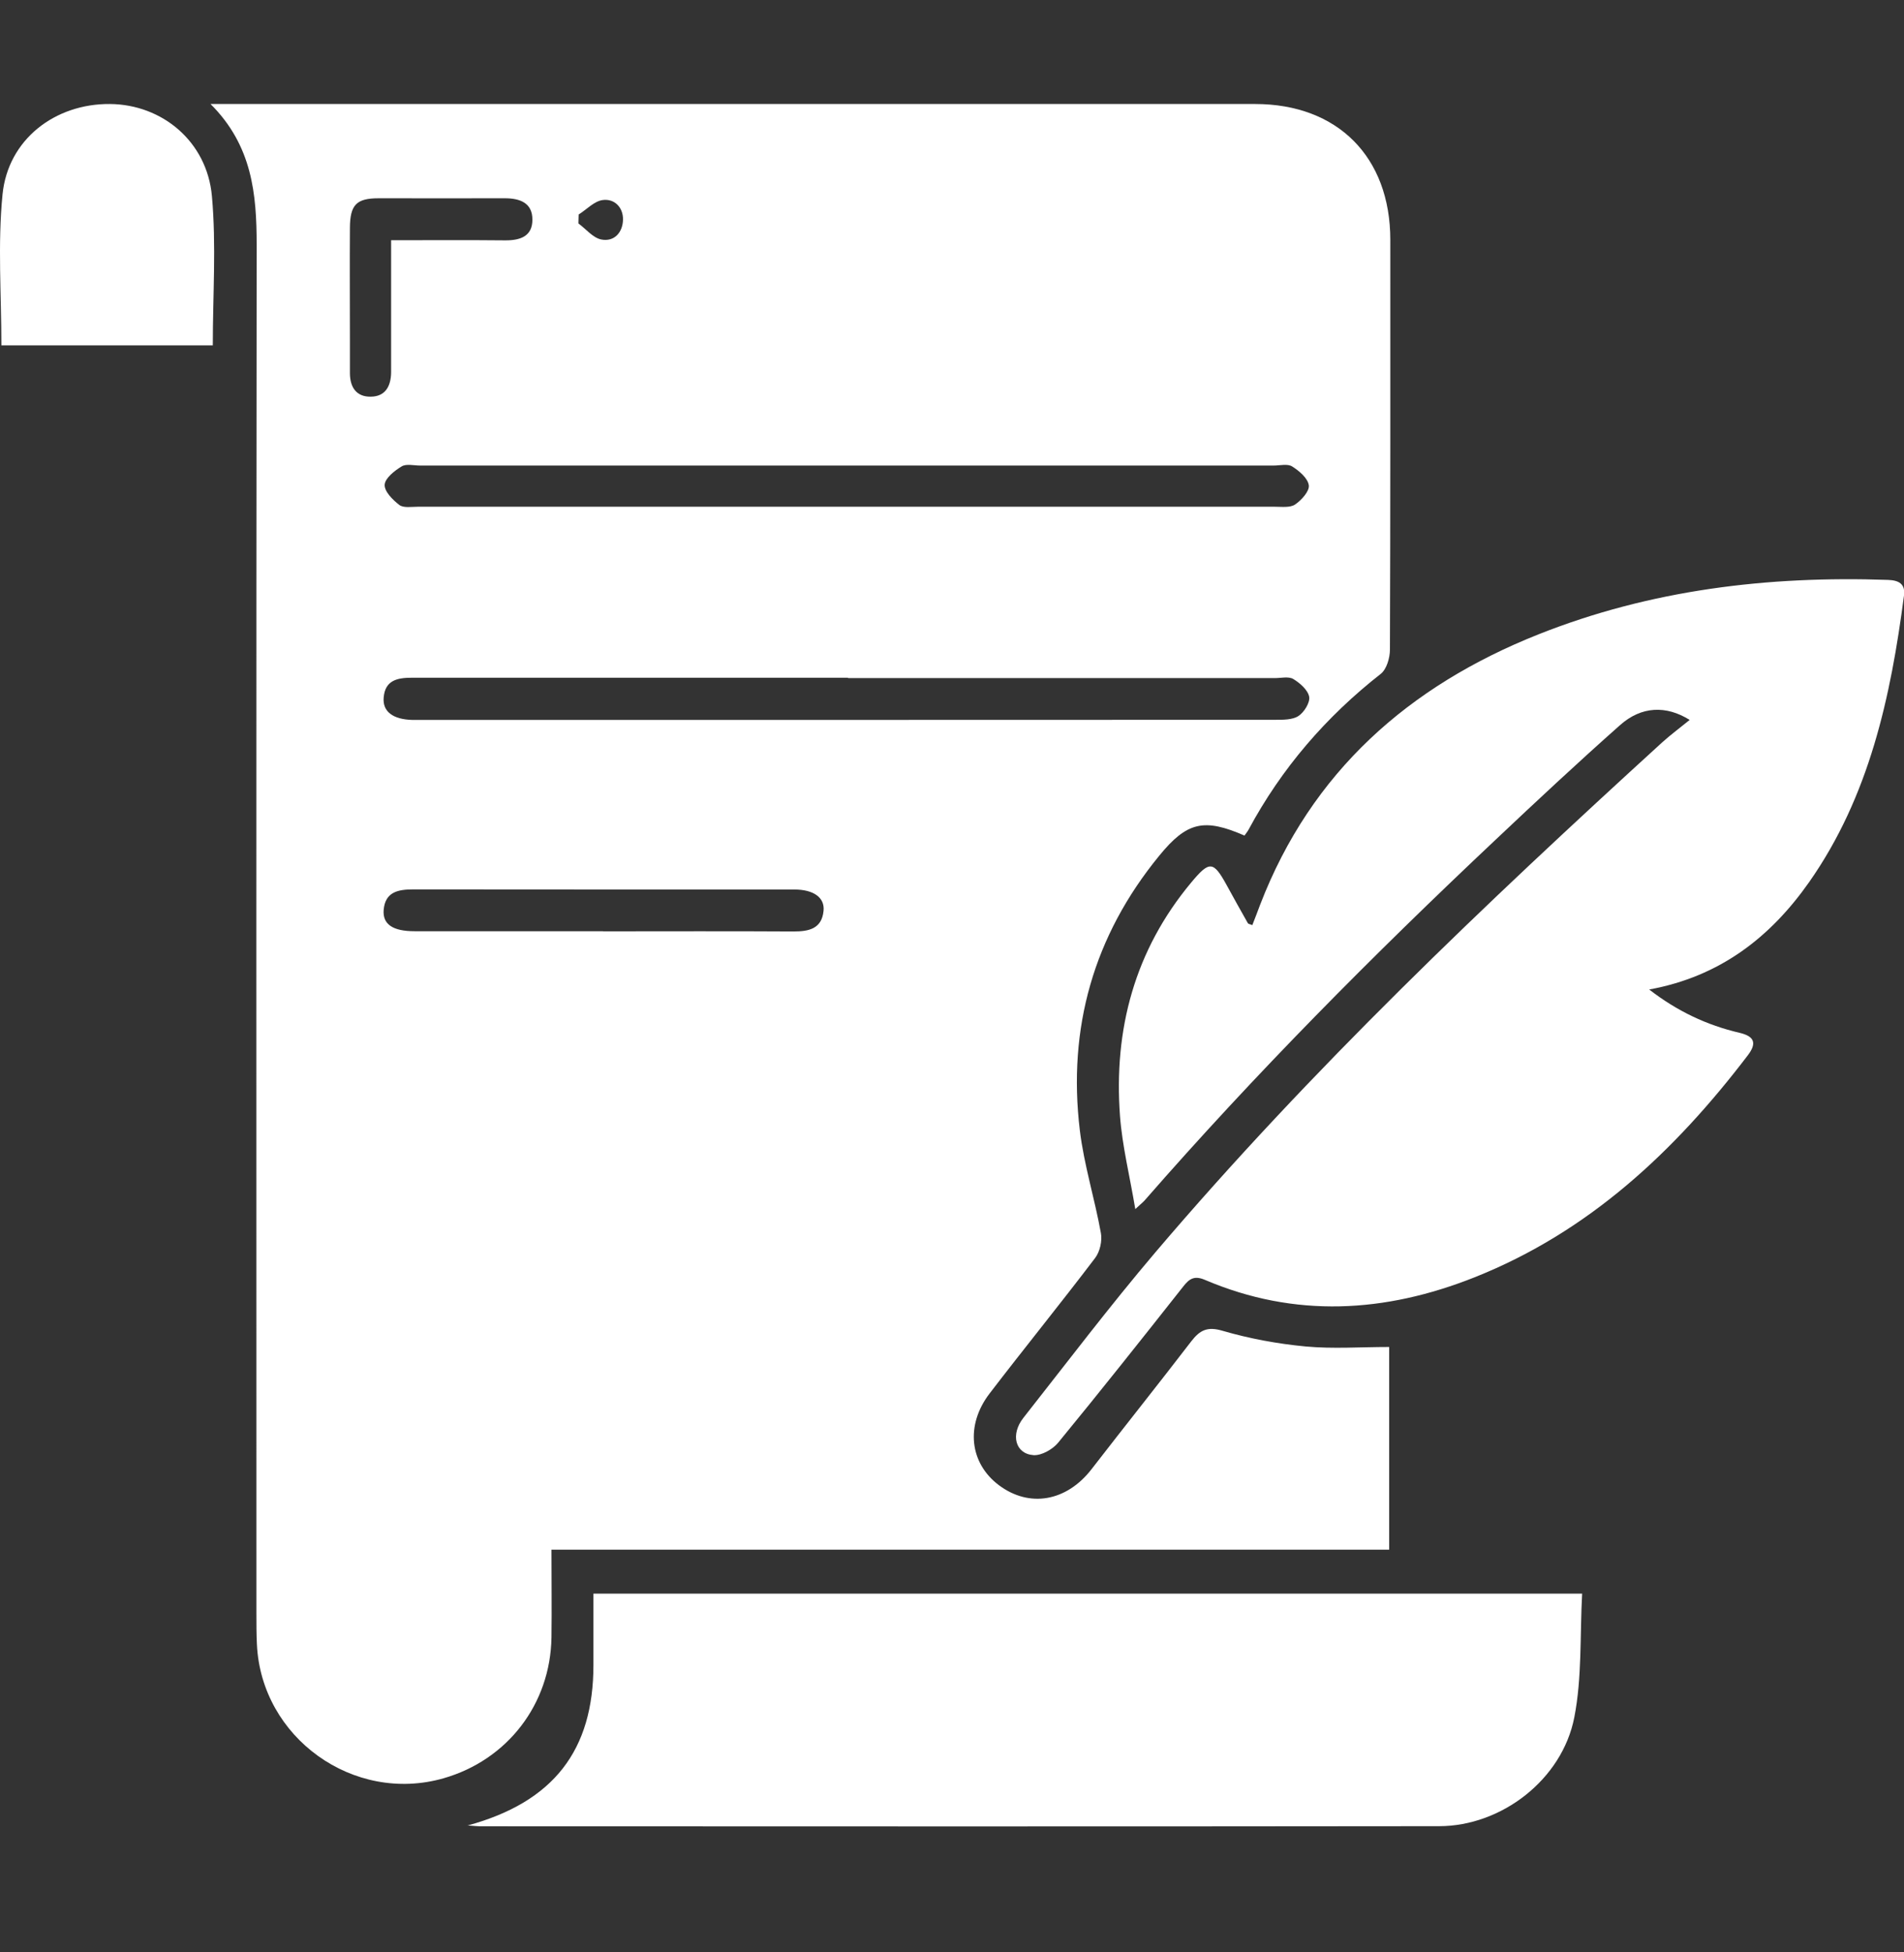 <?xml version="1.0" encoding="UTF-8"?>
<svg id="_Слой_1" data-name="Слой 1" xmlns="http://www.w3.org/2000/svg" viewBox="0 0 150.67 154.49">
  <rect x="0" y="0" width="150.67" height="154.49" fill="#333333" stroke="none"/>
  <defs>
    <style>
      .cls-1 {
        fill: #fff;
      }
    </style>
  </defs>
  <path class="cls-1" d="M16.65,8.23c.96,0,1.46,0,1.95,0,26.91,0,53.82,0,80.72,0,6.53,0,10.7,4.19,10.7,10.75,0,10.81,.01,21.62-.03,32.43,0,.65-.26,1.54-.72,1.91-4.34,3.4-7.85,7.47-10.46,12.32-.09,.17-.22,.32-.33,.48-3.19-1.39-4.55-1.1-6.75,1.6-5.19,6.34-7.25,13.63-6.28,21.72,.33,2.74,1.18,5.42,1.67,8.15,.11,.61-.08,1.46-.46,1.96-2.74,3.61-5.6,7.13-8.35,10.72-1.93,2.52-1.58,5.52,.74,7.26,2.42,1.81,5.35,1.28,7.32-1.26,2.62-3.39,5.29-6.73,7.9-10.13,.68-.88,1.27-1.19,2.48-.83,2.13,.62,4.35,1.03,6.57,1.24,2.16,.2,4.36,.04,6.61,.04v16.04H43.64c0,2.4,.03,4.67,0,6.94-.08,5.28-3.48,9.7-8.54,11.15-7.12,2.04-14.43-3.21-14.77-10.6-.04-.8-.04-1.59-.04-2.39,0-36.12-.02-72.24,.02-108.36,0-4.02-.35-7.85-3.65-11.14Zm50.45,45.4c-11.5,0-23,0-34.5,0-1.17,0-2.13,.2-2.24,1.58-.09,1.11,.75,1.72,2.27,1.76,.15,0,.3,0,.45,0,22.6,0,45.2,0,67.81-.01,.63,0,1.38,.01,1.86-.3,.45-.29,.93-1.07,.85-1.52-.1-.54-.73-1.09-1.26-1.41-.37-.22-.97-.07-1.47-.07-11.25,0-22.5,0-33.75,0Zm-.08-16.79c-11.26,0-22.51,0-33.77,0-.5,0-1.1-.16-1.47,.07-.56,.34-1.31,.93-1.34,1.45-.03,.53,.64,1.2,1.16,1.6,.33,.25,.96,.14,1.45,.14,22.61,0,45.23,0,67.84,0,.54,0,1.21,.09,1.6-.18,.5-.34,1.15-1.06,1.08-1.52-.08-.56-.76-1.14-1.32-1.49-.36-.23-.97-.07-1.47-.07-11.26,0-22.51,0-33.77,0Zm-19.3,36.86c5.02,0,10.05-.02,15.07,.01,1.22,0,2.24-.21,2.38-1.63,.11-1.06-.8-1.69-2.31-1.69-10.05,0-20.09,0-30.14-.01-1.21,0-2.24,.19-2.36,1.63-.09,1.14,.74,1.68,2.44,1.68,4.97,0,9.95,0,14.92,0ZM30.95,19.01c3.16,0,6.09-.02,9.02,.01,1.2,.01,2.17-.32,2.16-1.65,0-1.32-.99-1.68-2.18-1.68-3.33,.01-6.66,0-9.99,0-1.76,0-2.26,.52-2.27,2.35-.02,2.93,0,5.87,0,8.8,0,.89,0,1.79,0,2.68,0,1.11,.5,1.89,1.65,1.87,1.16-.01,1.6-.84,1.61-1.93,0-.55,0-1.09,0-1.64,0-2.88,0-5.75,0-8.84Zm14.84-2.05c0,.24-.02,.48-.02,.72,.6,.44,1.14,1.13,1.8,1.27,1.04,.21,1.71-.56,1.73-1.57,.02-.97-.68-1.68-1.61-1.55-.67,.09-1.26,.74-1.89,1.14Z"/>
  <path class="cls-1" d="M130.49,78.29c2.23,1.73,4.59,2.84,7.17,3.44,1.24,.29,1.34,.87,.65,1.78-5.79,7.6-12.59,13.98-21.63,17.57-7.07,2.81-14.2,3.24-21.33,.2-.84-.36-1.24-.09-1.72,.53-3.27,4.14-6.55,8.28-9.9,12.36-.43,.52-1.31,1.02-1.94,.98-1.45-.1-1.85-1.63-.8-2.96,3.45-4.38,6.82-8.83,10.43-13.08,12.32-14.49,26.08-27.56,40.11-40.36,.69-.62,1.44-1.18,2.18-1.78-1.85-1.16-3.82-1.1-5.52,.42-3.35,2.97-6.63,6.03-9.89,9.11-9.65,9.09-18.99,18.49-27.71,28.48-.13,.15-.29,.27-.75,.7-.44-2.63-1.03-4.98-1.21-7.36-.51-6.86,1.16-13.12,5.64-18.49,1.45-1.74,1.75-1.7,2.81,.23,.55,1,1.1,2,1.67,3,.04,.06,.17,.07,.35,.15,.21-.54,.42-1.08,.62-1.62,4.05-10.51,11.76-17.31,22.02-21.39,8.88-3.53,18.16-4.64,27.66-4.31,.84,.03,1.39,.3,1.27,1.23-1.05,8.04-2.74,15.89-7.51,22.69-3.08,4.38-7.07,7.47-12.64,8.49Z"/>
  <path class="cls-1" d="M36.99,144.46c6.84-1.86,9.97-5.98,9.97-12.7,0-1.84,0-3.68,0-5.65H125.2c-.18,3.29,0,6.62-.62,9.79-.96,4.92-5.76,8.61-10.7,8.61-25.3,.03-50.61,.02-75.91,.01-.2,0-.4-.03-.99-.07Z"/>
  <path class="cls-1" d="M16.84,27.33H.11C.11,23.3-.19,19.31,.2,15.39c.43-4.36,4.16-7.2,8.51-7.16,4.13,.04,7.67,2.97,8.06,7.29,.35,3.88,.07,7.81,.07,11.81Z"/>
</svg>